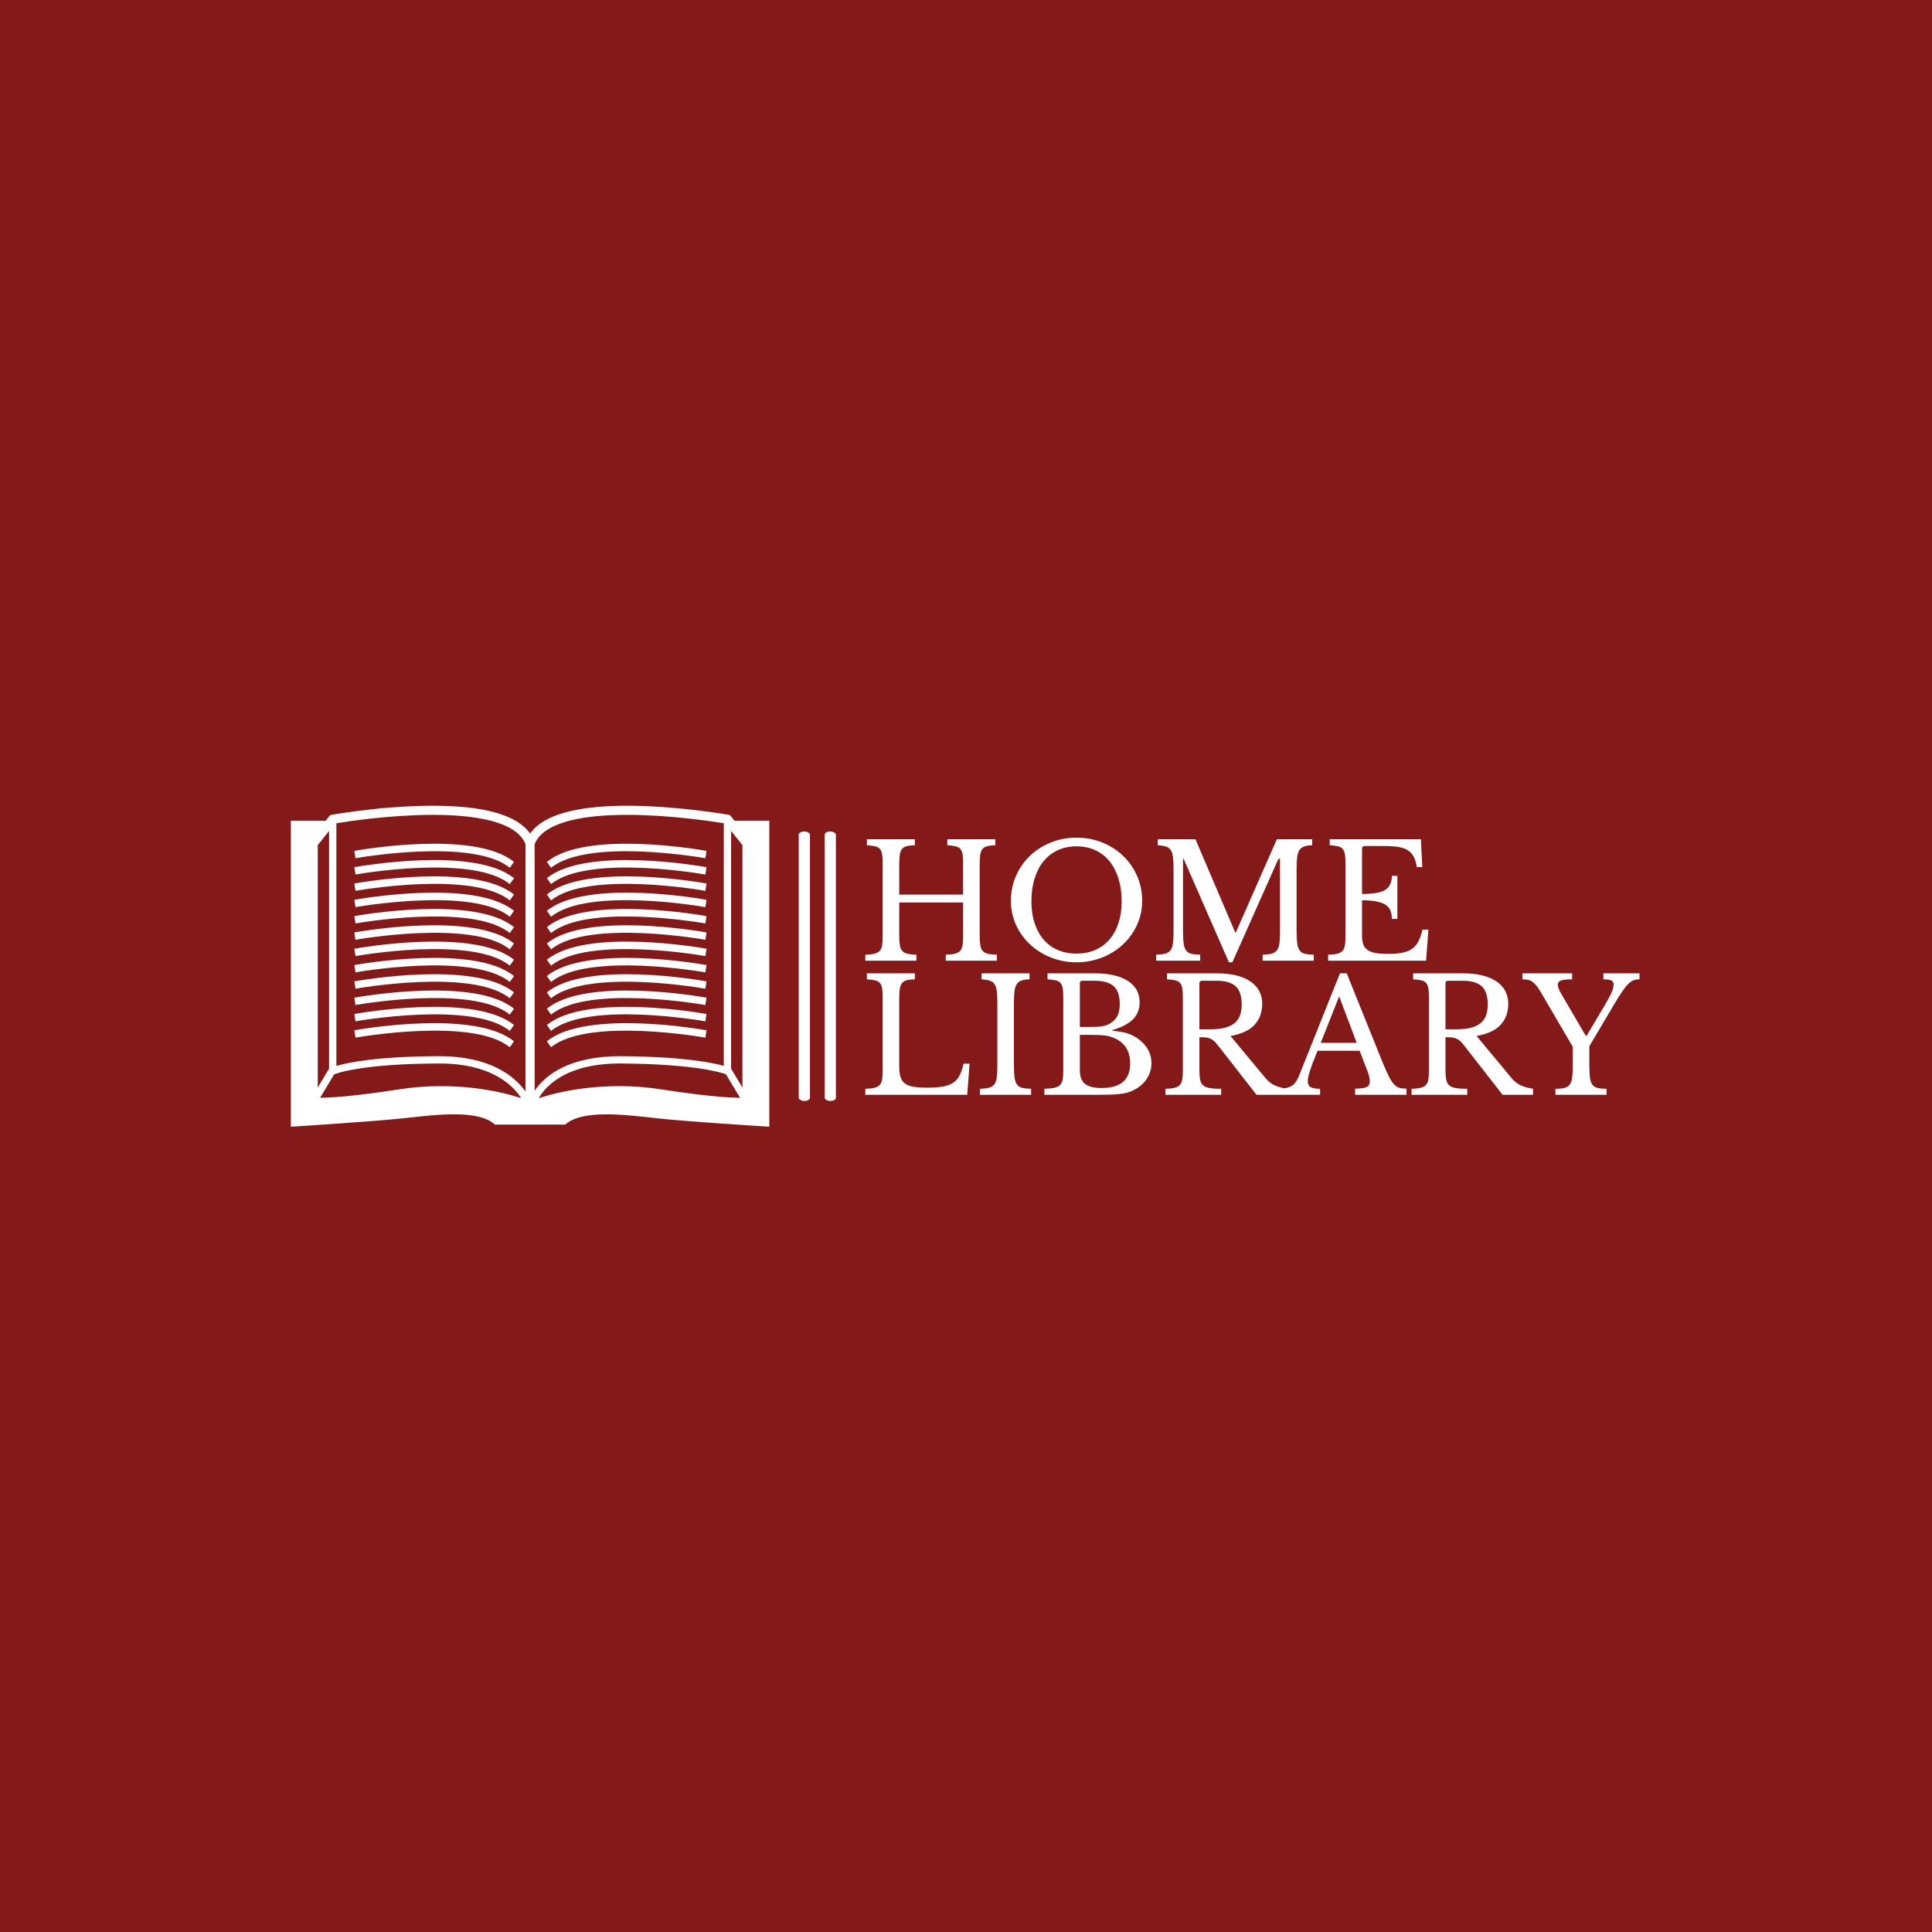 <svg xmlns="http://www.w3.org/2000/svg" version="1.1" xmlns:xlink="http://www.w3.org/1999/xlink" xmlns:svgjs="http://svgjs.dev/svgjs" width="1000" height="1000" viewBox="0 0 1000 1000"><rect width="1000" height="1000" fill="#831919"></rect><g transform="matrix(0.7,0,0,0.7,149.576,417.165)"><svg viewBox="0 0 396 94" data-background-color="#831919" preserveAspectRatio="xMidYMid meet" height="237" width="1000" xmlns="http://www.w3.org/2000/svg" xmlns:xlink="http://www.w3.org/1999/xlink"><g id="tight-bounds" transform="matrix(1,0,0,1,0.24,-0.065)"><svg viewBox="0 0 395.52 94.131" height="94.131" width="395.52"><g><svg viewBox="0 0 395.52 94.131" height="94.131" width="395.52"><g><svg viewBox="0 0 689.007 163.978" height="94.131" width="395.52"><g><rect width="5.741" height="137.683" x="259.461" y="13.148" fill="#ffffff" opacity="1" stroke-width="0" stroke="transparent" fill-opacity="1" class="rect-rb-0" data-fill-palette-color="primary" rx="1%" id="rb-0" data-palette-color="#ffffff"></rect></g><g><rect width="5.741" height="137.683" x="272.717" y="13.148" fill="#ffffff" opacity="1" stroke-width="0" stroke="transparent" fill-opacity="1" class="rect-rb-1" data-fill-palette-color="primary" rx="1%" id="rb-1" data-palette-color="#ffffff"></rect></g><g transform="matrix(1,0,0,1,293.487,13.49)"><svg viewBox="0 0 395.52 136.998" height="136.998" width="395.52"><g><svg viewBox="0 0 395.52 136.998" height="136.998" width="395.52"><g><svg viewBox="0 0 395.52 136.998" height="136.998" width="395.52"><g transform="matrix(1,0,0,1,0,0)"><svg width="395.52" viewBox="2.25 -39 245.4 81.5" height="136.998" data-palette-color="#ffffff"><svg></svg><svg></svg><g class="undefined-text-0" data-fill-palette-color="primary" id="text-0"><path d="M38.5-30.55v22.6c0 1.267 0.067 2.29 0.2 3.07 0.133 0.787 0.393 1.387 0.78 1.8 0.38 0.42 0.93 0.713 1.65 0.88 0.713 0.167 1.653 0.267 2.82 0.3v0 1.9h-16.2v-1.9c1.167-0.033 2.11-0.133 2.83-0.3 0.713-0.167 1.27-0.45 1.67-0.85 0.4-0.4 0.667-0.967 0.8-1.7 0.133-0.733 0.2-1.683 0.2-2.85v0-10.85h-20.25v10.5c0 1.267 0.067 2.29 0.2 3.07 0.133 0.787 0.393 1.387 0.78 1.8 0.38 0.42 0.93 0.713 1.65 0.88 0.713 0.167 1.653 0.267 2.82 0.3v0 1.9h-16.2v-1.9c1.167-0.033 2.11-0.133 2.83-0.3 0.713-0.167 1.27-0.45 1.67-0.85 0.4-0.4 0.667-0.967 0.8-1.7 0.133-0.733 0.2-1.683 0.2-2.85v0-23.3c0-1.167-0.057-2.11-0.17-2.83-0.12-0.713-0.353-1.28-0.7-1.7-0.353-0.413-0.863-0.693-1.53-0.84-0.667-0.153-1.533-0.263-2.6-0.33v0-1.9h15.2v1.9c-1.067 0.033-1.923 0.133-2.57 0.3-0.653 0.167-1.153 0.467-1.5 0.9-0.353 0.433-0.587 1.033-0.7 1.8-0.12 0.767-0.18 1.783-0.18 3.05v0 9.6h20.25v-9.95c0-1.167-0.057-2.11-0.17-2.83-0.12-0.713-0.353-1.28-0.7-1.7-0.353-0.413-0.863-0.693-1.53-0.84-0.667-0.153-1.533-0.263-2.6-0.33v0-1.9h15.2v1.9c-1.067 0.033-1.923 0.133-2.57 0.3-0.653 0.167-1.153 0.467-1.5 0.9-0.353 0.433-0.587 1.033-0.7 1.8-0.12 0.767-0.18 1.783-0.18 3.05zM69.2-39v0c2.933 0 5.667 0.517 8.2 1.55 2.533 1.033 4.733 2.45 6.6 4.25 1.867 1.8 3.333 3.917 4.4 6.35 1.067 2.433 1.6 5.067 1.6 7.9v0c0 2.7-0.54 5.233-1.62 7.6-1.087 2.367-2.563 4.423-4.43 6.17-1.867 1.753-4.067 3.137-6.6 4.15-2.533 1.02-5.25 1.53-8.15 1.53v0c-2.9 0-5.617-0.51-8.15-1.53-2.533-1.013-4.733-2.397-6.6-4.15-1.867-1.747-3.343-3.803-4.43-6.17-1.08-2.367-1.62-4.9-1.62-7.6v0c0-2.833 0.533-5.467 1.6-7.9 1.067-2.433 2.533-4.55 4.4-6.35 1.867-1.8 4.067-3.217 6.6-4.25 2.533-1.033 5.267-1.55 8.2-1.55zM69.2-2.25v0c2.2 0 4.177-0.383 5.93-1.15 1.747-0.767 3.247-1.867 4.5-3.3 1.247-1.433 2.203-3.177 2.87-5.23 0.667-2.047 1-4.337 1-6.87v0c0-2.667-0.333-5.077-1-7.23-0.667-2.147-1.617-3.98-2.85-5.5-1.233-1.513-2.733-2.677-4.5-3.49-1.767-0.82-3.75-1.23-5.95-1.23v0c-2.2 0-4.183 0.41-5.95 1.23-1.767 0.813-3.267 1.977-4.5 3.49-1.233 1.52-2.183 3.353-2.85 5.5-0.667 2.153-1 4.563-1 7.23v0c0 2.533 0.333 4.823 1 6.87 0.667 2.053 1.617 3.797 2.85 5.23 1.233 1.433 2.733 2.533 4.5 3.3 1.767 0.767 3.75 1.15 5.95 1.15zM119.5-8.95h0.2l13-29.55h11.2v1.9c-1.067 0.033-1.927 0.167-2.58 0.4-0.647 0.233-1.147 0.627-1.5 1.18-0.347 0.547-0.577 1.303-0.69 2.27-0.12 0.967-0.18 2.2-0.18 3.7v0 19.6c0 1.667 0.067 2.983 0.2 3.95 0.133 0.967 0.39 1.717 0.77 2.25 0.387 0.533 0.937 0.883 1.65 1.05 0.72 0.167 1.663 0.267 2.83 0.3v0 1.9h-16.2v-1.9c1.167-0.033 2.107-0.143 2.82-0.33 0.72-0.18 1.28-0.52 1.68-1.02 0.4-0.5 0.667-1.21 0.8-2.13 0.133-0.913 0.2-2.153 0.2-3.72v0-23.2h-0.5l-14.6 32.8h-1.1l-14.35-32.8h-0.2v22.85c0 1.667 0.067 2.983 0.2 3.95 0.133 0.967 0.39 1.717 0.77 2.25 0.387 0.533 0.937 0.883 1.65 1.05 0.72 0.167 1.663 0.267 2.83 0.3v0 1.9h-13.95v-1.9c1.167-0.033 2.107-0.143 2.82-0.33 0.72-0.18 1.28-0.52 1.68-1.02 0.4-0.5 0.667-1.21 0.8-2.13 0.133-0.913 0.2-2.153 0.2-3.72v0-20.3c0-1.4-0.06-2.56-0.18-3.48-0.113-0.913-0.347-1.637-0.7-2.17-0.347-0.533-0.853-0.91-1.52-1.13-0.667-0.213-1.533-0.353-2.6-0.42v0-1.9h11.95zM159.7-35.5v14.35c1.8 0 3.307-0.11 4.52-0.33 1.22-0.213 2.19-0.553 2.91-1.02 0.713-0.467 1.227-1.067 1.54-1.8 0.32-0.733 0.48-1.6 0.48-2.6v0h1.75v13.65h-1.75c0-1-0.143-1.867-0.43-2.6-0.28-0.733-0.78-1.343-1.5-1.83-0.713-0.48-1.68-0.847-2.9-1.1-1.213-0.247-2.753-0.37-4.62-0.37v0 11.3c0 1.1 0.133 2.007 0.4 2.72 0.267 0.72 0.723 1.303 1.37 1.75 0.653 0.453 1.513 0.77 2.58 0.95 1.067 0.187 2.383 0.28 3.95 0.28v0c1.767 0 3.267-0.127 4.5-0.38 1.233-0.247 2.267-0.67 3.1-1.27 0.833-0.6 1.5-1.393 2-2.38 0.5-0.98 0.917-2.203 1.25-3.67v0h1.9l-0.75 9.85h-31.05v-1.9c1.167-0.033 2.107-0.133 2.82-0.3 0.72-0.167 1.28-0.45 1.68-0.85 0.4-0.4 0.667-0.967 0.8-1.7 0.133-0.733 0.2-1.683 0.2-2.85v0-23.3c0-1.167-0.06-2.11-0.18-2.83-0.113-0.713-0.347-1.28-0.7-1.7-0.347-0.413-0.853-0.693-1.52-0.84-0.667-0.153-1.533-0.263-2.6-0.33v0-1.9h28.9l0.45 8.8h-1.75c-0.2-1.333-0.527-2.427-0.98-3.28-0.447-0.847-1.063-1.52-1.85-2.02-0.78-0.5-1.77-0.85-2.97-1.05-1.2-0.2-2.65-0.3-4.35-0.3v0h-6.35c-0.567 0-0.85 0.283-0.85 0.85z" fill="#ffffff" fill-rule="nonzero" stroke="none" stroke-width="1" stroke-linecap="butt" stroke-linejoin="miter" stroke-miterlimit="10" stroke-dasharray="" stroke-dashoffset="0" font-family="none" font-weight="none" font-size="none" text-anchor="none" style="mix-blend-mode: normal" data-fill-palette-color="primary" opacity="1"></path><path transform="translate(0,42.5)" d="M35.3-9.85l-0.75 9.85h-32.3v-1.9c1.167-0.033 2.11-0.133 2.83-0.3 0.713-0.167 1.27-0.45 1.67-0.85 0.4-0.4 0.667-0.967 0.8-1.7 0.133-0.733 0.2-1.683 0.2-2.85v0-23.3c0-1.167-0.057-2.11-0.17-2.83-0.12-0.713-0.353-1.28-0.7-1.7-0.353-0.413-0.863-0.693-1.53-0.84-0.667-0.153-1.533-0.263-2.6-0.33v0-1.9h15.2v1.9c-1.067 0.033-1.923 0.133-2.57 0.3-0.653 0.167-1.153 0.467-1.5 0.9-0.353 0.433-0.587 1.033-0.7 1.8-0.12 0.767-0.18 1.783-0.18 3.05v0 21.55c0 1.4 0.143 2.54 0.43 3.42 0.28 0.887 0.763 1.57 1.45 2.05 0.68 0.487 1.587 0.82 2.72 1 1.133 0.187 2.567 0.28 4.3 0.28v0c1.9 0 3.5-0.11 4.8-0.33 1.3-0.213 2.393-0.597 3.28-1.15 0.88-0.547 1.58-1.313 2.1-2.3 0.513-0.98 0.953-2.253 1.32-3.82v0zM49.35-29.05v19.6c0 1.667 0.067 2.983 0.2 3.95 0.133 0.967 0.393 1.717 0.78 2.25 0.38 0.533 0.93 0.883 1.65 1.05 0.713 0.167 1.653 0.267 2.82 0.3v0 1.9h-16.2v-1.9c1.167-0.033 2.11-0.143 2.83-0.33 0.713-0.18 1.27-0.52 1.67-1.02 0.4-0.5 0.667-1.21 0.8-2.13 0.133-0.913 0.2-2.153 0.2-3.72v0-20.3c0-1.4-0.057-2.56-0.17-3.48-0.12-0.913-0.353-1.637-0.7-2.17-0.353-0.533-0.863-0.91-1.53-1.13-0.667-0.213-1.533-0.353-2.6-0.42v0-1.9h15.2v1.9c-1.067 0.033-1.923 0.167-2.57 0.4-0.653 0.233-1.153 0.627-1.5 1.18-0.353 0.547-0.587 1.303-0.7 2.27-0.12 0.967-0.18 2.2-0.18 3.7zM77 0h-18v-1.9c1.3-0.033 2.343-0.133 3.13-0.3 0.78-0.167 1.38-0.45 1.8-0.85 0.413-0.4 0.697-0.967 0.85-1.7 0.147-0.733 0.22-1.683 0.22-2.85v0-23.3c0-1.167-0.057-2.11-0.17-2.83-0.12-0.713-0.353-1.28-0.7-1.7-0.353-0.413-0.863-0.693-1.53-0.84-0.667-0.153-1.533-0.263-2.6-0.33v0-1.9h14.95c4.5 0 8 0.8 10.5 2.4 2.5 1.6 3.75 3.85 3.75 6.75v0c0 2.2-0.69 4-2.07 5.4-1.387 1.4-3.58 2.55-6.58 3.45v0 0.2c1.033 0.1 1.933 0.217 2.7 0.35 0.767 0.133 1.45 0.29 2.05 0.47 0.6 0.187 1.157 0.413 1.67 0.68 0.52 0.267 1.03 0.567 1.53 0.9v0c2.967 2.1 4.45 4.733 4.45 7.9v0c0 1.767-0.493 3.407-1.48 4.92-0.98 1.52-2.353 2.713-4.12 3.58v0c-0.567 0.3-1.15 0.54-1.75 0.72-0.6 0.187-1.3 0.337-2.1 0.45-0.8 0.12-1.727 0.203-2.78 0.25-1.047 0.053-2.287 0.08-3.72 0.08zM77.15-2.15v0c6.033 0 9.05-2.583 9.05-7.75v0c0-3.767-1.55-6.4-4.65-7.9v0c-0.533-0.233-1.05-0.433-1.55-0.6-0.5-0.167-1.083-0.293-1.75-0.38-0.667-0.08-1.457-0.137-2.37-0.17-0.92-0.033-2.047-0.05-3.38-0.05v0h-2.25v11.15c0 2.033 0.533 3.49 1.6 4.37 1.067 0.887 2.833 1.33 5.3 1.33zM70.25-21.5h2.8c1.033 0 1.9-0.017 2.6-0.05 0.7-0.033 1.3-0.093 1.8-0.18 0.5-0.08 0.943-0.197 1.33-0.35 0.38-0.147 0.77-0.353 1.17-0.62v0c1.067-0.667 1.823-1.467 2.27-2.4 0.453-0.933 0.68-2.15 0.68-3.65v0c0-2.633-0.643-4.527-1.93-5.68-1.28-1.147-3.287-1.72-6.02-1.72v0h-3.85c-0.567 0-0.85 0.283-0.85 0.85v0zM128.05-28.85v0c0 2.667-0.8 4.883-2.4 6.65-1.6 1.767-4.15 2.95-7.65 3.55v0l11.05 13.3c0.9 1.1 1.893 1.89 2.98 2.37 1.08 0.487 2.37 0.847 3.87 1.08v0 1.9h-9.65l-12.25-15.7c-0.433-0.567-0.84-1.017-1.22-1.35-0.387-0.333-0.787-0.59-1.2-0.77-0.42-0.187-0.903-0.307-1.45-0.36-0.553-0.047-1.213-0.07-1.98-0.07v0 10.4c0 1.233 0.077 2.24 0.23 3.02 0.147 0.787 0.463 1.397 0.95 1.83 0.48 0.433 1.18 0.723 2.1 0.87 0.913 0.153 2.12 0.23 3.62 0.23v0 1.9h-17.65v-1.9c1.167-0.033 2.11-0.133 2.83-0.3 0.713-0.167 1.27-0.45 1.67-0.85 0.4-0.4 0.667-0.967 0.8-1.7 0.133-0.733 0.2-1.683 0.2-2.85v0-23.3c0-1.167-0.057-2.11-0.17-2.83-0.12-0.713-0.353-1.28-0.7-1.7-0.353-0.413-0.863-0.693-1.53-0.84-0.667-0.153-1.533-0.263-2.6-0.33v0-1.9h15.7c4.6 0 8.16 0.85 10.68 2.55 2.513 1.7 3.77 4.067 3.77 7.1zM108.15-35.3v14.55h3.55c3.333 0 5.81-0.61 7.43-1.83 1.613-1.213 2.42-3.22 2.42-6.02v0c0-2.7-0.64-4.633-1.92-5.8-1.287-1.167-3.297-1.75-6.03-1.75v0h-4.6c-0.567 0-0.85 0.283-0.85 0.85zM161-8.55l-2.05-5.4h-13.35c-0.567 1.367-1.05 2.573-1.45 3.62-0.4 1.053-0.723 1.963-0.97 2.73-0.253 0.767-0.43 1.417-0.53 1.95-0.1 0.533-0.15 0.967-0.15 1.3v0c0 0.933 0.3 1.573 0.9 1.92 0.6 0.353 1.6 0.53 3 0.53v0 1.9h-12.15v-1.9c0.767-0.1 1.427-0.233 1.98-0.4 0.547-0.167 1.03-0.4 1.45-0.7 0.413-0.3 0.78-0.69 1.1-1.17 0.313-0.487 0.62-1.08 0.92-1.78v0l13-32.55h2.15l11.35 28.2c0.767 1.867 1.433 3.357 2 4.47 0.567 1.12 1.117 1.963 1.65 2.53 0.533 0.567 1.11 0.933 1.73 1.1 0.613 0.167 1.353 0.25 2.22 0.25v0 1.95h-16.3v-1.95c1.767 0 2.983-0.167 3.65-0.5 0.667-0.333 1-0.883 1-1.65v0c0-0.333-0.017-0.643-0.05-0.93-0.033-0.28-0.09-0.587-0.17-0.92-0.087-0.333-0.203-0.71-0.35-1.13-0.153-0.413-0.347-0.903-0.58-1.47zM152.45-31.2l-5.85 14.75h11.4zM206.05-28.85v0c0 2.667-0.8 4.883-2.4 6.65-1.6 1.767-4.15 2.95-7.65 3.55v0l11.05 13.3c0.9 1.1 1.893 1.89 2.98 2.37 1.08 0.487 2.37 0.847 3.87 1.08v0 1.9h-9.65l-12.25-15.7c-0.433-0.567-0.84-1.017-1.22-1.35-0.387-0.333-0.787-0.59-1.2-0.77-0.42-0.187-0.903-0.307-1.45-0.36-0.553-0.047-1.213-0.07-1.98-0.07v0 10.4c0 1.233 0.077 2.24 0.23 3.02 0.147 0.787 0.463 1.397 0.95 1.83 0.48 0.433 1.18 0.723 2.1 0.87 0.913 0.153 2.12 0.23 3.62 0.23v0 1.9h-17.65v-1.9c1.167-0.033 2.107-0.133 2.82-0.3 0.72-0.167 1.28-0.45 1.68-0.85 0.4-0.4 0.667-0.967 0.8-1.7 0.133-0.733 0.2-1.683 0.2-2.85v0-23.3c0-1.167-0.06-2.11-0.18-2.83-0.113-0.713-0.343-1.28-0.69-1.7-0.353-0.413-0.863-0.693-1.53-0.84-0.667-0.153-1.533-0.263-2.6-0.33v0-1.9h15.7c4.6 0 8.16 0.85 10.68 2.55 2.513 1.7 3.77 4.067 3.77 7.1zM186.15-35.3v14.55h3.55c3.333 0 5.81-0.61 7.43-1.83 1.613-1.213 2.42-3.22 2.42-6.02v0c0-2.7-0.64-4.633-1.92-5.8-1.287-1.167-3.297-1.75-6.03-1.75v0h-4.6c-0.567 0-0.85 0.283-0.85 0.85zM226.5-15.2l-10-17.1c-0.5-0.867-0.967-1.577-1.4-2.13-0.433-0.547-0.873-0.987-1.32-1.32-0.453-0.333-0.93-0.56-1.43-0.68-0.5-0.113-1.1-0.17-1.8-0.17v0-1.9h15.75v1.9c-1.667 0-2.84 0.123-3.52 0.37-0.687 0.253-1.03 0.697-1.03 1.33v0c0 0.7 0.383 1.7 1.15 3v0l7.75 13.25h0.2l5.65-9.5c1.067-1.8 1.827-3.217 2.28-4.25 0.447-1.033 0.67-1.867 0.67-2.5v0c0-0.633-0.24-1.077-0.72-1.33-0.487-0.247-1.33-0.37-2.53-0.37v0-1.9h11.45v1.9c-0.7 0-1.323 0.1-1.87 0.3-0.553 0.2-1.13 0.6-1.73 1.2-0.6 0.6-1.257 1.433-1.97 2.5-0.72 1.067-1.597 2.467-2.63 4.2v0l-7.7 13v5.95c0 1.633 0.06 2.94 0.18 3.92 0.113 0.987 0.363 1.747 0.75 2.28 0.38 0.533 0.93 0.89 1.65 1.07 0.713 0.187 1.67 0.28 2.87 0.28v0 1.9h-16.2v-1.9c1.2 0 2.16-0.093 2.88-0.28 0.713-0.18 1.263-0.53 1.65-1.05 0.38-0.513 0.637-1.237 0.77-2.17 0.133-0.933 0.2-2.167 0.2-3.7v0z" fill="#ffffff" fill-rule="nonzero" stroke="none" stroke-width="1" stroke-linecap="butt" stroke-linejoin="miter" stroke-miterlimit="10" stroke-dasharray="" stroke-dashoffset="0" font-family="none" font-weight="none" font-size="none" text-anchor="none" style="mix-blend-mode: normal" data-fill-palette-color="primary" opacity="1"></path></g></svg></g></svg></g></svg></g></svg></g><g><svg viewBox="0 0 244.431 163.978" height="163.978" width="244.431"><g><svg xmlns="http://www.w3.org/2000/svg" xmlns:xlink="http://www.w3.org/1999/xlink" version="1.1" x="0" y="0" viewBox="3.995 20.607 93.005 62.393" enable-background="new 0 0 100 100" xml:space="preserve" height="163.978" width="244.431" class="icon-icon-0" data-fill-palette-color="accent" id="icon-0"><g fill="#ffffff" data-fill-palette-color="accent"><g fill="#ffffff" data-fill-palette-color="accent"><path d="M77.313 20.937c-2.51-0.195-5.222-0.33-7.921-0.33-10.041 0-16.38 1.818-18.895 5.409-2.514-3.591-8.853-5.409-18.895-5.409-2.699 0-5.411 0.135-7.921 0.33v-0.009c-0.116 0.013-0.238 0.02-0.363 0.021-0.199 0.035-0.405 0.06-0.628 0.06-0.023 0-0.045-0.002-0.068-0.004-0.21 0.037-0.43 0.06-0.665 0.06-0.07 0-0.137-0.006-0.204-0.01-0.136 0.025-0.277 0.042-0.422 0.053-0.154 0.03-0.316 0.048-0.484 0.058v0.022c-5.092 0.505-8.808 1.158-8.868 1.169l-0.326 0.058-0.9 1.116H3.995V83l0.94-0.059c0.153-0.01 15.427-0.967 21.411-1.633l0.289-0.033c6.042-0.671 13.564-1.51 16.788 1.114l0.244 0.199h13.658l0.245-0.199c3.27-2.661 11.225-1.75 17.033-1.085l0.041 0.003c5.984 0.686 21.261 1.624 21.415 1.634L97 82.999V23.531h-6.756l-0.902-1.116-0.326-0.058c-0.06-0.012-3.776-0.664-8.869-1.169M9.22 28.248l2.205-2.731v46.195L9.22 75.389V28.248zM48.039 77.234c-0.555-0.188-6.461-2.119-14.894-2.119-2.742 0-5.474 0.21-8.119 0.623-8.626 1.347-13.231 1.617-15.349 1.643l2.742-4.571 0.009 0.016c0.046-0.02 4.729-2.076 20.337-2.114 10.021-0.024 14.288 4.07 15.999 6.714L48.039 77.234zM49.612 76.161c-2.095-2.925-6.767-6.867-16.759-6.867h-0.091c-12.153 0.03-17.827 1.27-19.919 1.894V24.008c2.188-0.357 10.539-1.63 18.759-1.63 10.352 0 16.57 1.976 18.01 5.714V76.161zM51.383 28.092c1.438-3.738 7.658-5.714 18.009-5.714 8.221 0 16.573 1.273 18.761 1.63v47.166c-2.151-0.61-7.833-1.791-19.834-1.879-0.101-0.001-0.197-0.002-0.297-0.002-10.104 0-14.643 3.796-16.639 6.713V28.092zM75.968 75.738c-2.646-0.413-5.377-0.623-8.118-0.623-8.433 0-14.34 1.932-14.894 2.119l-0.774 0.202c1.571-2.642 5.705-6.81 16.126-6.725 14.363 0.105 19.537 1.816 20.26 2.085l2.751 4.584C89.191 77.353 84.597 77.085 75.968 75.738zM91.775 75.389l-2.206-3.677V25.517l2.206 2.731V75.389z" fill="#ffffff" data-fill-palette-color="accent"></path><g fill="#ffffff" data-fill-palette-color="accent"><g fill="#ffffff" data-fill-palette-color="accent"><path d="M46.551 32.671c-7.224-5.899-29.768-1.906-29.994-1.865l-0.225-1.423c0.95-0.172 23.352-4.136 31.034 2.141L46.551 32.671 46.551 32.671z" fill="#ffffff" data-fill-palette-color="accent"></path></g><g fill="#ffffff" data-fill-palette-color="accent"><path d="M46.551 35.842c-7.224-5.899-29.768-1.906-29.994-1.865l-0.225-1.423c0.95-0.172 23.352-4.135 31.034 2.141L46.551 35.842 46.551 35.842z" fill="#ffffff" data-fill-palette-color="accent"></path></g><g fill="#ffffff" data-fill-palette-color="accent"><path d="M46.551 39.013c-7.224-5.9-29.768-1.906-29.994-1.866l-0.225-1.423c0.95-0.172 23.352-4.135 31.034 2.141L46.551 39.013 46.551 39.013z" fill="#ffffff" data-fill-palette-color="accent"></path></g><g fill="#ffffff" data-fill-palette-color="accent"><path d="M46.551 42.184c-7.224-5.9-29.768-1.907-29.994-1.866l-0.225-1.423c0.95-0.172 23.352-4.135 31.034 2.141L46.551 42.184 46.551 42.184z" fill="#ffffff" data-fill-palette-color="accent"></path></g><g fill="#ffffff" data-fill-palette-color="accent"><path d="M46.551 45.354c-7.224-5.899-29.768-1.906-29.994-1.866l-0.225-1.423c0.95-0.172 23.352-4.135 31.034 2.141L46.551 45.354 46.551 45.354z" fill="#ffffff" data-fill-palette-color="accent"></path></g><g fill="#ffffff" data-fill-palette-color="accent"><path d="M46.551 48.525c-7.224-5.899-29.768-1.906-29.994-1.866l-0.225-1.423c0.95-0.172 23.352-4.135 31.034 2.141L46.551 48.525 46.551 48.525z" fill="#ffffff" data-fill-palette-color="accent"></path></g><g fill="#ffffff" data-fill-palette-color="accent"><path d="M46.551 51.696c-7.224-5.9-29.768-1.906-29.994-1.866l-0.225-1.423c0.95-0.171 23.352-4.134 31.034 2.142L46.551 51.696 46.551 51.696z" fill="#ffffff" data-fill-palette-color="accent"></path></g><g fill="#ffffff" data-fill-palette-color="accent"><path d="M46.551 54.867c-7.224-5.9-29.768-1.907-29.994-1.866l-0.225-1.423c0.95-0.172 23.352-4.134 31.034 2.142L46.551 54.867 46.551 54.867z" fill="#ffffff" data-fill-palette-color="accent"></path></g><g fill="#ffffff" data-fill-palette-color="accent"><path d="M46.551 58.038c-7.224-5.9-29.768-1.906-29.994-1.866l-0.225-1.423c0.95-0.172 23.352-4.134 31.034 2.142L46.551 58.038 46.551 58.038z" fill="#ffffff" data-fill-palette-color="accent"></path></g><g fill="#ffffff" data-fill-palette-color="accent"><path d="M46.551 61.209c-7.224-5.9-29.768-1.907-29.994-1.866l-0.225-1.423c0.95-0.172 23.352-4.135 31.034 2.141L46.551 61.209 46.551 61.209z" fill="#ffffff" data-fill-palette-color="accent"></path></g><g fill="#ffffff" data-fill-palette-color="accent"><path d="M46.551 64.379c-7.224-5.898-29.768-1.906-29.994-1.865l-0.225-1.423c0.95-0.172 23.352-4.135 31.034 2.141L46.551 64.379 46.551 64.379z" fill="#ffffff" data-fill-palette-color="accent"></path></g><g fill="#ffffff" data-fill-palette-color="accent"><path d="M46.551 67.551c-7.224-5.9-29.768-1.906-29.994-1.866l-0.225-1.423c0.95-0.172 23.352-4.135 31.034 2.141L46.551 67.551 46.551 67.551z" fill="#ffffff" data-fill-palette-color="accent"></path></g></g><g fill="#ffffff" data-fill-palette-color="accent"><g fill="#ffffff" data-fill-palette-color="accent"><path d="M54.576 32.671c7.224-5.899 29.768-1.906 29.994-1.865l0.225-1.423c-0.95-0.172-23.352-4.136-31.034 2.141L54.576 32.671 54.576 32.671z" fill="#ffffff" data-fill-palette-color="accent"></path></g><g fill="#ffffff" data-fill-palette-color="accent"><path d="M54.576 35.842c7.224-5.899 29.768-1.906 29.994-1.865l0.225-1.423c-0.95-0.172-23.352-4.135-31.034 2.141L54.576 35.842 54.576 35.842z" fill="#ffffff" data-fill-palette-color="accent"></path></g><g fill="#ffffff" data-fill-palette-color="accent"><path d="M54.576 39.013c7.224-5.9 29.768-1.906 29.994-1.866l0.225-1.423c-0.95-0.172-23.352-4.135-31.034 2.141L54.576 39.013 54.576 39.013z" fill="#ffffff" data-fill-palette-color="accent"></path></g><g fill="#ffffff" data-fill-palette-color="accent"><path d="M54.576 42.184c7.224-5.9 29.768-1.907 29.994-1.866l0.225-1.423c-0.95-0.172-23.352-4.135-31.034 2.141L54.576 42.184 54.576 42.184z" fill="#ffffff" data-fill-palette-color="accent"></path></g><g fill="#ffffff" data-fill-palette-color="accent"><path d="M54.576 45.354c7.224-5.899 29.768-1.906 29.994-1.866l0.225-1.423c-0.95-0.172-23.352-4.135-31.034 2.141L54.576 45.354 54.576 45.354z" fill="#ffffff" data-fill-palette-color="accent"></path></g><g fill="#ffffff" data-fill-palette-color="accent"><path d="M54.576 48.525C61.8 42.626 84.344 46.62 84.57 46.66l0.225-1.423c-0.95-0.172-23.352-4.135-31.034 2.141L54.576 48.525 54.576 48.525z" fill="#ffffff" data-fill-palette-color="accent"></path></g><g fill="#ffffff" data-fill-palette-color="accent"><path d="M54.576 51.696c7.224-5.9 29.768-1.906 29.994-1.866l0.225-1.423c-0.95-0.171-23.352-4.134-31.034 2.142L54.576 51.696 54.576 51.696z" fill="#ffffff" data-fill-palette-color="accent"></path></g><g fill="#ffffff" data-fill-palette-color="accent"><path d="M54.576 54.867c7.224-5.9 29.768-1.907 29.994-1.866l0.225-1.423c-0.95-0.172-23.352-4.134-31.034 2.142L54.576 54.867 54.576 54.867z" fill="#ffffff" data-fill-palette-color="accent"></path></g><g fill="#ffffff" data-fill-palette-color="accent"><path d="M54.576 58.038c7.224-5.9 29.768-1.906 29.994-1.866l0.225-1.423c-0.95-0.172-23.352-4.134-31.034 2.142L54.576 58.038 54.576 58.038z" fill="#ffffff" data-fill-palette-color="accent"></path></g><g fill="#ffffff" data-fill-palette-color="accent"><path d="M54.576 61.209c7.224-5.9 29.768-1.907 29.994-1.866l0.225-1.423c-0.95-0.172-23.352-4.135-31.034 2.141L54.576 61.209 54.576 61.209z" fill="#ffffff" data-fill-palette-color="accent"></path></g><g fill="#ffffff" data-fill-palette-color="accent"><path d="M54.576 64.379c7.224-5.898 29.768-1.906 29.994-1.865l0.225-1.423c-0.95-0.172-23.352-4.135-31.034 2.141L54.576 64.379 54.576 64.379z" fill="#ffffff" data-fill-palette-color="accent"></path></g><g fill="#ffffff" data-fill-palette-color="accent"><path d="M54.576 67.551c7.224-5.9 29.768-1.906 29.994-1.866l0.225-1.423c-0.95-0.172-23.352-4.135-31.034 2.141L54.576 67.551 54.576 67.551z" fill="#ffffff" data-fill-palette-color="accent"></path></g></g></g></g></svg><g></g></g></svg></g></svg></g></svg></g><defs></defs></svg><rect width="395.52" height="94.131" fill="none" stroke="none" visibility="hidden"></rect></g></svg></g></svg>